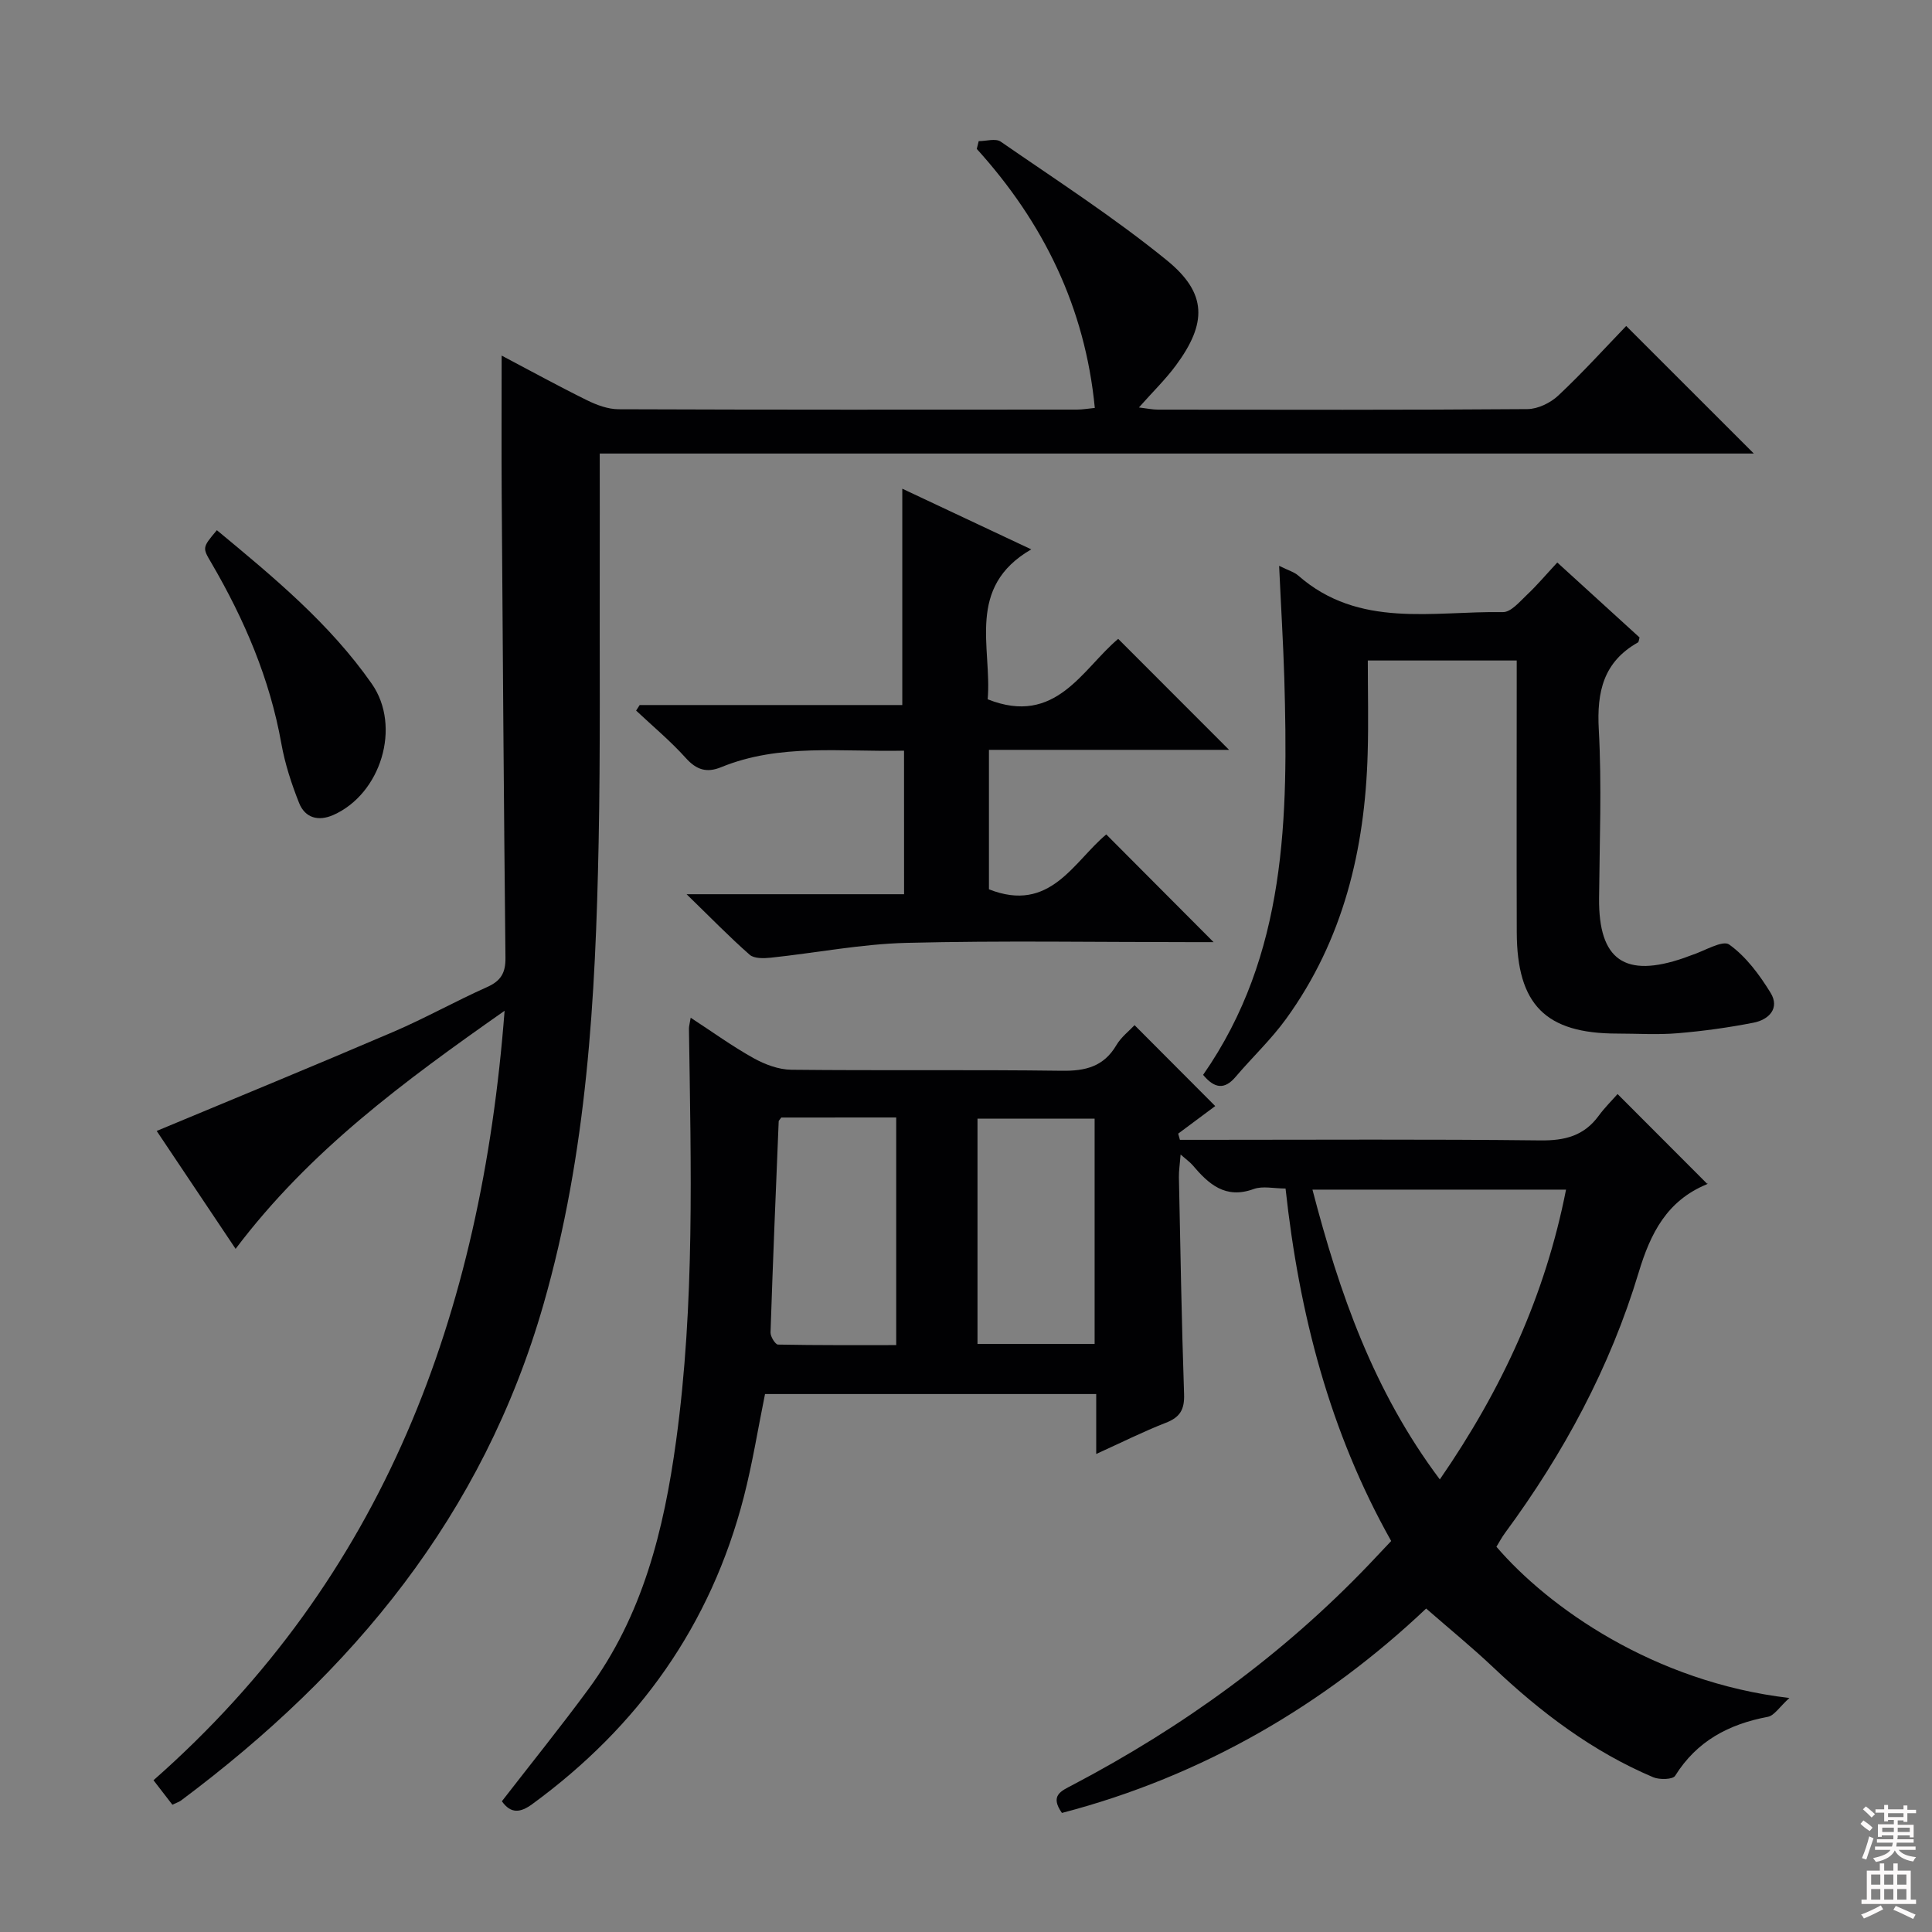 <svg enable-background="new 0 0 400 400" viewBox="0 0 400 400" xmlns="http://www.w3.org/2000/svg"><rect x="0" y="0" width="400" height="400" fill="#808080" stroke="none"/><g fill="#010103"><path d="m219.86 375.35c-2.54-3.61-.18-4.53 2.14-5.75 22.87-12.01 43.55-26.97 61.44-45.69 1.48-1.55 2.95-3.12 4.59-4.86-12.72-22.6-19.05-47.02-21.87-72.98-2.42 0-4.75-.57-6.61.11-5.85 2.13-9.31-1.02-12.63-4.94-.53-.62-1.22-1.1-2.49-2.21-.15 1.98-.37 3.33-.35 4.68.31 14.98.56 29.96 1.07 44.93.11 3.18-.82 4.78-3.77 5.93-4.75 1.85-9.32 4.15-14.42 6.46 0-4.38 0-8.17 0-12.41-22.99 0-45.7 0-68.57 0-1.44 7.06-2.58 14.27-4.39 21.3-6.83 26.51-21.78 47.51-43.81 63.61-2.44 1.78-4.42 2.04-6.28-.6 5.97-7.71 12.09-15.3 17.87-23.14 11.29-15.31 15.68-33.01 18.21-51.55 3.88-28.36 3.06-56.8 2.65-85.26-.01-.49.15-.98.36-2.27 4.51 2.94 8.62 5.92 13.02 8.37 2.34 1.3 5.18 2.37 7.81 2.4 18.66.2 37.33-.04 55.99.21 4.91.07 8.7-.85 11.32-5.31.98-1.67 2.65-2.94 3.76-4.13 5.61 5.63 11.09 11.13 16.7 16.75-2.26 1.68-4.97 3.7-7.67 5.71.12.43.24.85.36 1.28h5.12c23.17 0 46.33-.15 69.49.12 5.09.06 9.05-.94 12.09-5.1 1.26-1.72 2.81-3.24 3.91-4.5 6.48 6.49 12.44 12.46 18.55 18.58.24-.4.14.02-.09.11-8.22 3.4-11.63 10.07-14.1 18.28-5.9 19.59-15.52 37.43-27.66 53.9-.68.92-1.21 1.94-1.78 2.86 10.7 12.48 32.55 28.03 60.65 31.31-2.07 1.88-3.13 3.65-4.46 3.9-8.08 1.52-14.69 5-19.19 12.21-.48.78-3.24.85-4.54.3-12.57-5.33-23.27-13.42-33.13-22.76-4.35-4.12-9.01-7.92-13.88-12.17-20.86 19.75-46.12 34.68-75.41 42.32zm78.24-69.05c12.96-18.79 21.85-38.22 26.13-60-17.79 0-34.86 0-52.5 0 5.58 21.42 12.64 41.7 26.37 60zm-136.34-74.93c-.37.52-.53.64-.54.77-.6 14.57-1.21 29.15-1.69 43.73-.03.86 1 2.5 1.55 2.51 8.21.16 16.42.11 24.47.11 0-16.21 0-31.58 0-47.13-8.14.01-15.92.01-23.79.01zm64.87 46.88c0-15.75 0-31.16 0-46.65-8.34 0-16.37 0-24.25 0v46.65z"/><path d="m124.17 93.9c0 8.11.02 15.55 0 23-.05 19.16.15 38.33-.23 57.48-.64 32.24-2.39 64.2-11.41 95.65-12.53 43.72-39.49 76.18-75.03 102.73-.39.29-.87.44-1.81.89-1.23-1.6-2.5-3.25-3.91-5.07 47.71-42.01 67.87-96.44 72.69-159.31-20.81 14.61-40.35 28.95-55.69 49.29-5.71-8.52-11.18-16.7-16.34-24.41 16.44-6.86 32.8-13.57 49.05-20.54 6.57-2.82 12.83-6.34 19.36-9.25 2.87-1.28 3.84-2.96 3.8-6.07-.34-31.97-.56-63.95-.78-95.92-.06-9.46-.01-18.91-.01-28.75 5.67 2.99 11.59 6.24 17.64 9.23 2.01.99 4.35 1.87 6.54 1.88 31.66.12 63.31.09 94.97.07 1.13 0 2.27-.21 3.66-.34-2.01-20.8-10.62-38.37-24.44-53.63.13-.54.27-1.08.4-1.61 1.54 0 3.51-.62 4.55.1 11.6 8.02 23.5 15.7 34.42 24.59 8.37 6.82 8.3 13.02 1.86 21.74-2.15 2.91-4.79 5.47-7.66 8.71 1.61.19 2.79.45 3.97.45 25.49.02 50.99.09 76.48-.11 2.16-.02 4.77-1.29 6.38-2.81 4.96-4.65 9.54-9.71 14.06-14.4 9.04 9.04 17.51 17.51 26.42 26.41-79.43 0-158.7 0-238.94 0z"/><path d="m264.83 117.15c1.93.96 3.12 1.28 3.94 2 12.6 11.05 27.9 7.34 42.4 7.58 1.66.03 3.49-2.19 5-3.61 2.05-1.93 3.88-4.11 6.25-6.66 5.91 5.39 11.5 10.48 17.03 15.52-.15.51-.15.93-.33 1.03-7.14 4.03-8.54 10.2-8.11 18.01.64 11.62.16 23.31.06 34.96-.11 12.78 5.32 16.61 17.65 12.33.47-.16.93-.37 1.4-.52 2.7-.85 6.51-3.23 7.9-2.23 3.48 2.49 6.27 6.26 8.56 9.99 1.96 3.2-.35 5.56-3.5 6.18-5.19 1.02-10.47 1.75-15.75 2.19-4.13.35-8.32.07-12.48.07-14.83 0-20.78-5.96-20.82-20.98-.05-16.82-.01-33.64-.01-50.46 0-1.82 0-3.64 0-5.8-10.21 0-20.12 0-30.83 0 0 6.5.16 12.91-.03 19.31-.57 19.83-5.05 38.53-16.87 54.86-3.1 4.29-7.02 7.97-10.46 12.02-2.31 2.73-4.38 2.43-6.74-.4 17.34-24.87 17.63-53.42 16.81-82.16-.23-7.46-.69-14.91-1.07-23.23z"/><path d="m187.17 155.42c-13.02.29-25.73-1.55-37.87 3.42-2.99 1.22-5.1.56-7.31-1.9-3.16-3.51-6.83-6.57-10.29-9.82.25-.38.5-.76.74-1.15h54.37c0-15.1 0-29.76 0-44.79 8.3 3.91 16.94 7.97 26.7 12.56-13.57 7.86-8.11 20.29-9.02 31.04 14.13 5.63 19.58-6.27 27.02-12.51 7.71 7.72 15.28 15.29 22.96 22.98-16.12 0-32.76 0-49.72 0v28.87c12.69 5.02 17.51-5.72 24.29-11.36 7.4 7.43 14.72 14.77 22.22 22.3-1.42 0-3.01 0-4.6 0-19.65 0-39.32-.34-58.96.15-9.39.23-18.74 2.08-28.12 3.07-1.45.15-3.45.21-4.38-.62-4.2-3.69-8.1-7.71-13.05-12.52h45.03c-.01-9.93-.01-19.46-.01-29.72z"/><path d="m44.9 109.77c11.64 9.65 23.33 19.28 32.07 31.79 6.2 8.88 1.88 22.83-7.97 27.18-3.08 1.36-5.84.61-7.07-2.48-1.58-3.97-2.93-8.11-3.68-12.31-2.39-13.42-7.65-25.67-14.46-37.35-1.9-3.22-1.94-3.2 1.11-6.83z"/></g><path d="m385.2 377.6.6-.7c.6.4 1.3.9 1.9 1.5l-.6.7c-.8-.5-1.4-1-1.9-1.5zm.3 7.1c.6-1.4 1.1-2.9 1.5-4.5.3.1.6.3.9.4-.5 1.4-1 2.9-1.5 4.4zm.2-10.1.6-.6c.7.5 1.3 1.1 1.9 1.6l-.7.7c-.6-.6-1.2-1.2-1.8-1.7zm8.4-.8h.8v.9h1.8v.7h-1.8v1.8h-.8v-.3h-1.2v.9h3.3v2.6h-.8v-.4h-2.5c0 .3 0 .6-.1.8h3.4v.7h-3.5c0 .3-.1.6-.1.8h4v.7h-3.5c.7.9 1.9 1.3 3.6 1.5-.2.2-.4.5-.6.9-1.9-.3-3.2-1.1-3.8-2.3-.5 1.1-1.8 2-3.9 2.4-.2-.3-.4-.5-.6-.8 1.9-.4 3.1-.9 3.6-1.7h-3.2v-.7h3.5c.1-.2.1-.5.2-.8h-3.3v-.7h3.4c0-.2 0-.5 0-.8h-2.4v.3h-.8v-2.6h3.3v-.9h-1.2v.3h-.8v-1.8h-1.8v-.7h1.8v-.9h.8v.9h3.2zm-4.4 5.5h2.4c0-.3 0-.6 0-.9h-2.4zm1.2-3.1h3.2v-.8h-3.2zm4.4 2.2h-2.4v.9h2.5v-.9z" fill="#fcfafa"/><path d="m389.2 385.8h.9v1.5h1.9v-1.5h.9v1.5h2.7v6h1.1v.9h-11.3v-.9h1.1v-6h2.7zm.2 8.7.5.8c-1.2.6-2.5 1.3-4 1.9-.2-.3-.3-.6-.6-.8 1.6-.6 3-1.3 4.1-1.9zm-2-4.3h1.9v-2.1h-1.9zm0 3.1h1.9v-2.2h-1.9zm2.7-3.1h1.9v-2.1h-1.9zm0 3.1h1.9v-2.2h-1.9zm2.4 1.3c1.4.6 2.7 1.2 4.1 1.8l-.5.9c-1.5-.7-2.8-1.4-4.1-1.9zm2.2-6.5h-1.9v2.1h1.9zm-1.9 5.2h1.9v-2.2h-1.9z" fill="#fcfafa"/></svg>